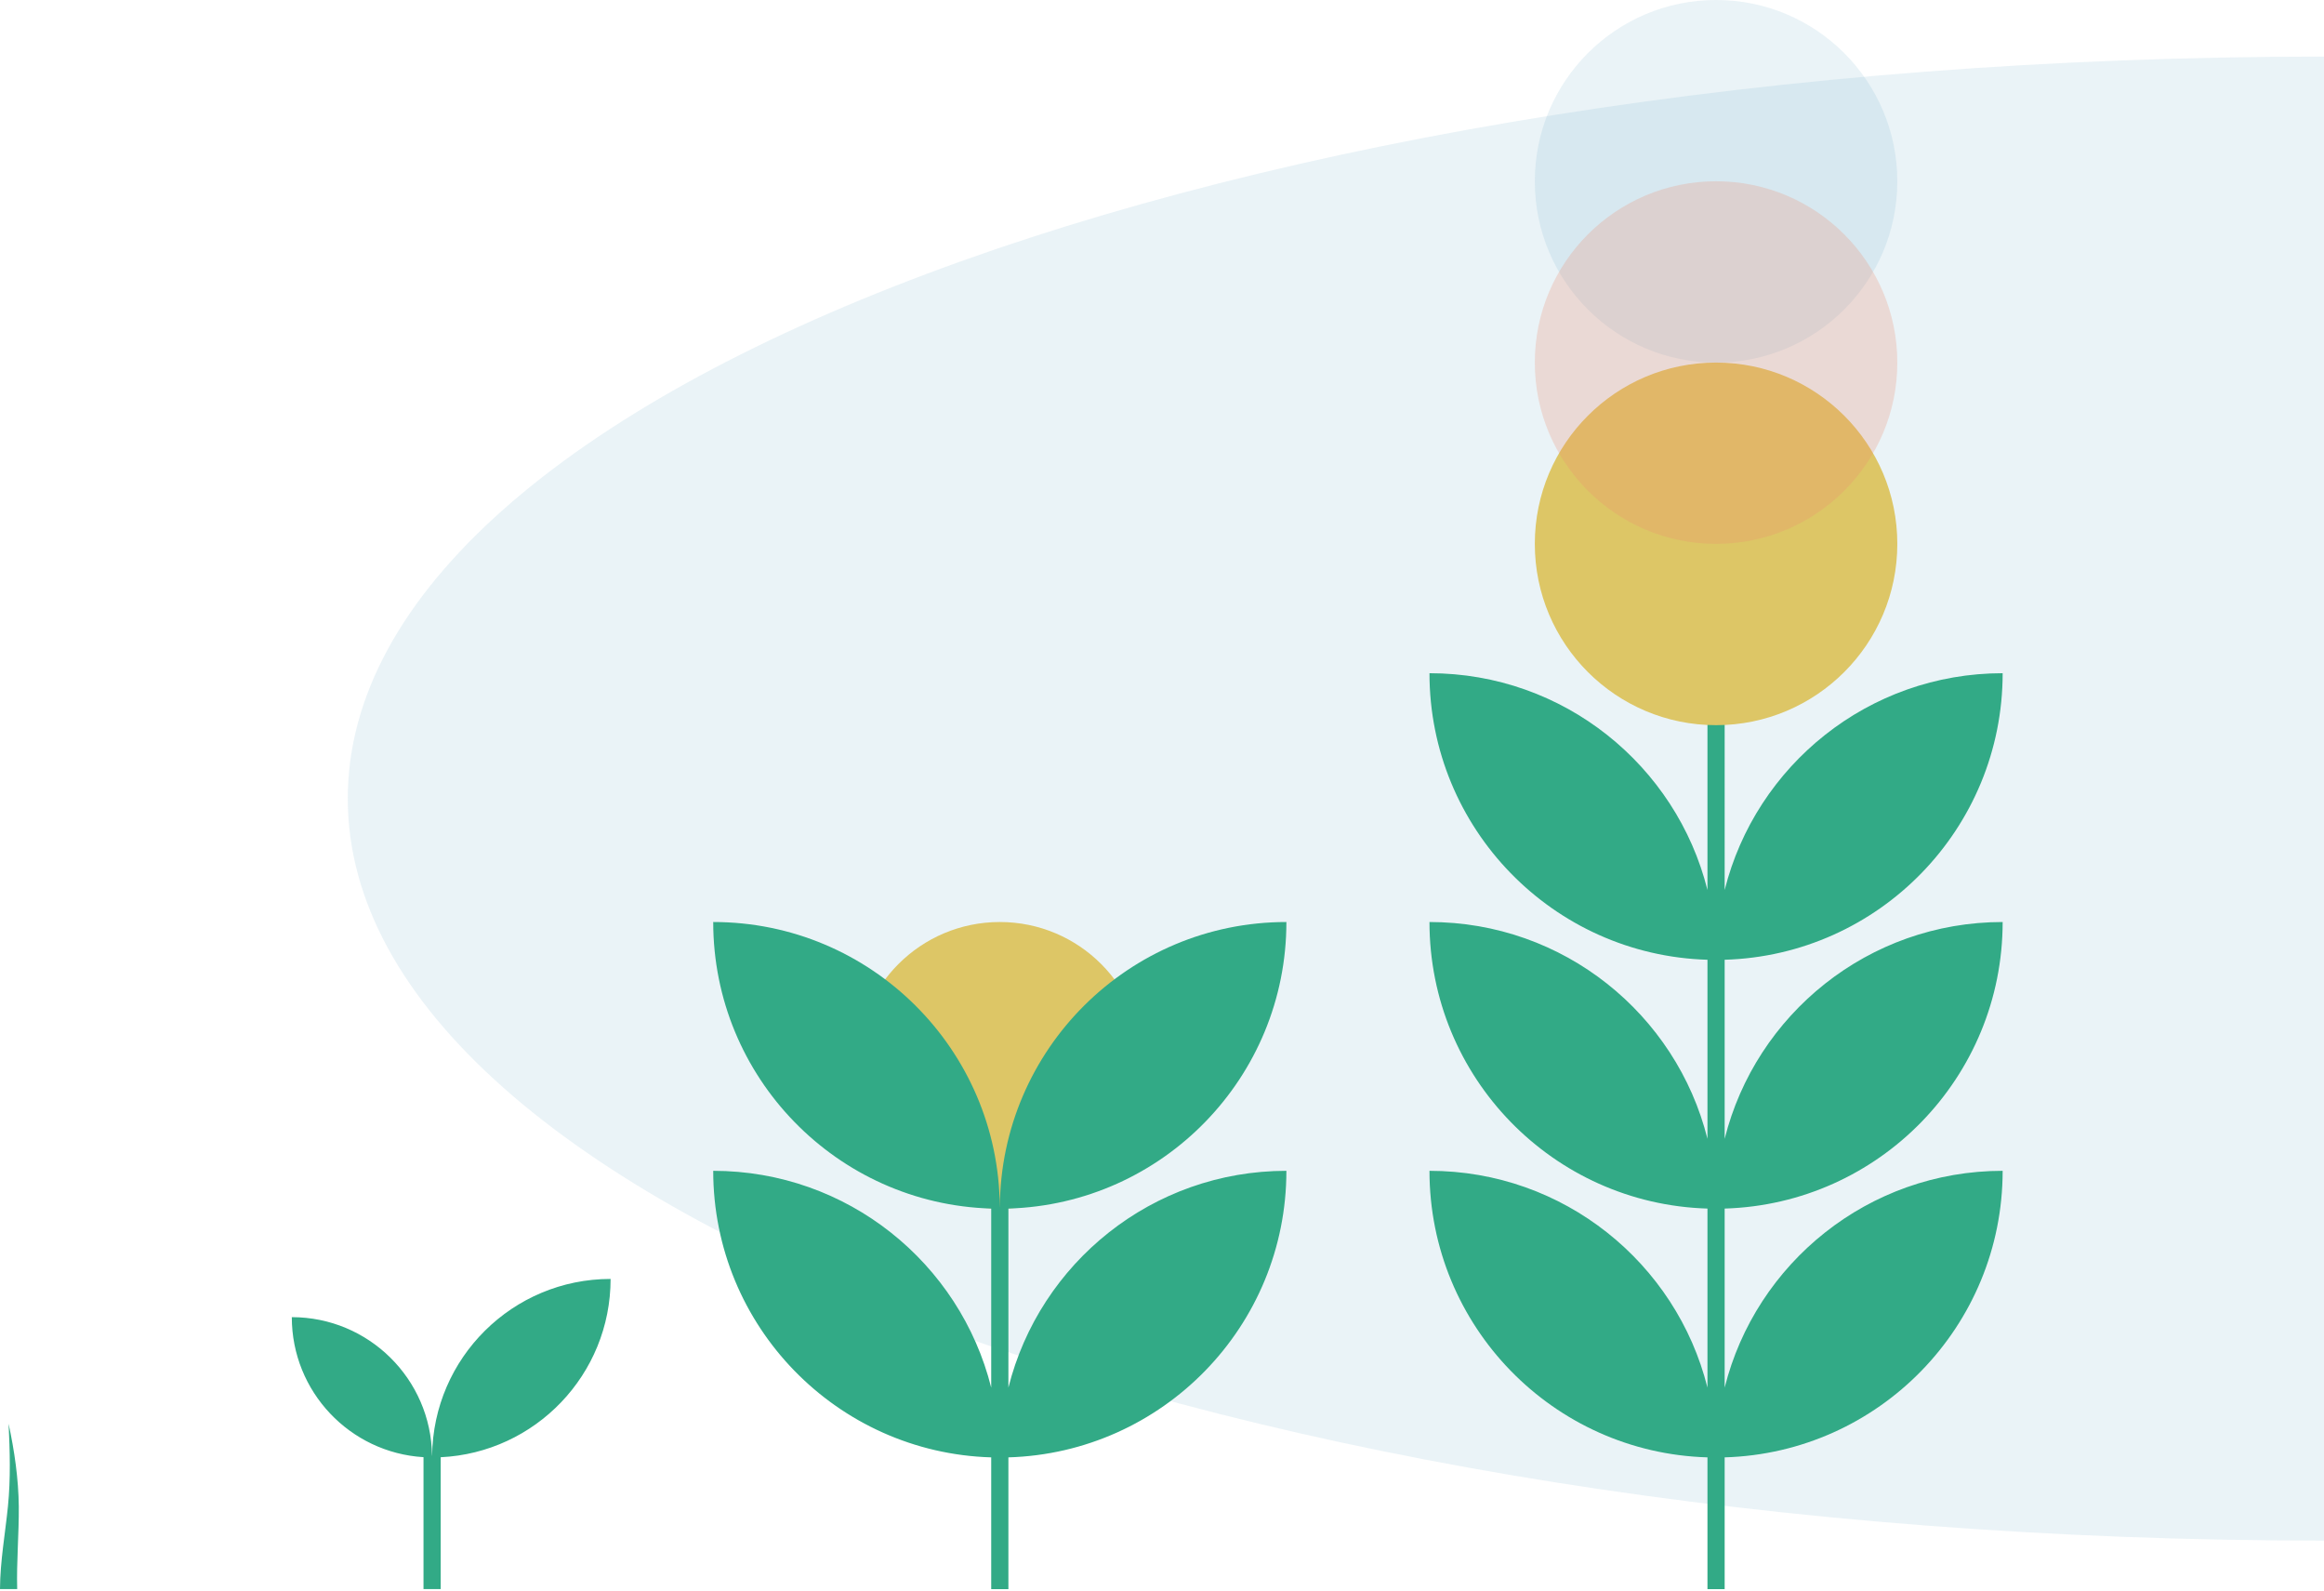 <svg xmlns="http://www.w3.org/2000/svg" width="811" height="555" fill="none"><g clip-path="url(#a)"><path fill="#3187AD" d="M121.36 278.6c0-142.97 308.76-258.86 689.65-258.86v517.73c-380.88 0-689.65-115.9-689.65-258.86v-.01Z" opacity=".1"/><path fill="#32AA86" d="M3 496.69c2.05 9.5 3.45 19.15 3.56 28.91.07 9.68-.82 19.18-.56 28.78H0c.05-9.71 1.82-19.37 2.78-28.94.95-9.54.68-19.16.22-28.75Z"/><path fill="#3187AD" d="M598.85 126.5c34.932 0 63.25-28.318 63.25-63.25S633.782 0 598.85 0 535.6 28.318 535.6 63.25s28.318 63.25 63.25 63.25Z" opacity=".1"/><path fill="#32AA86" d="M698.86 321.66c-46.82 0-86.12 32.18-97.01 75.63v-62.46c53.85-1.59 97.01-45.73 97.01-99.97-46.82 0-86.12 32.18-97.01 75.63V189.73h-6v120.76c-10.89-43.45-50.19-75.63-97.01-75.63 0 54.23 43.17 98.38 97.01 99.97v62.46c-10.89-43.45-50.19-75.63-97.01-75.63 0 54.23 43.17 98.38 97.01 99.97v62.46c-10.89-43.45-50.19-75.63-97.01-75.63 0 54.23 43.17 98.38 97.01 99.97v45.96h6v-45.96c53.85-1.59 97.01-45.73 97.01-99.97-46.82 0-86.12 32.18-97.01 75.63v-62.46c53.85-1.59 97.01-45.73 97.01-99.97Z"/><path fill="#DDC666" d="M348.9 421.68c27.62 0 50.01-22.39 50.01-50.01 0-27.62-22.39-50.01-50.01-50.01-27.62 0-50.01 22.39-50.01 50.01 0 27.62 22.39 50.01 50.01 50.01Z"/><path fill="#32AA86" d="M351.9 484.09v-62.46c53.85-1.59 97.01-45.73 97.01-99.97-55.03 0-99.66 44.44-100 99.39h-.02c-.34-54.95-44.97-99.39-100-99.39 0 54.23 43.17 98.38 97.01 99.97v62.46c-10.89-43.45-50.19-75.62-97.01-75.63 0 54.23 43.17 98.38 97.01 99.97v45.96h6v-45.96c53.85-1.59 97.01-45.73 97.01-99.97-46.82 0-86.12 32.18-97.01 75.63ZM213.07 446.18c-34.18 0-61.91 27.54-62.27 61.63h-.03c-.35-26.73-22.12-48.29-48.94-48.3 0 26.03 20.32 47.3 45.96 48.85v46.01h6v-45.99c33.01-1.57 59.29-28.82 59.29-62.21l-.01.01Z"/><path fill="#DDC666" d="M598.85 252.99c34.932 0 63.25-28.318 63.25-63.25s-28.318-63.25-63.25-63.25-63.25 28.318-63.25 63.25 28.318 63.25 63.25 63.25Z"/><path fill="#EF8C70" d="M598.85 189.74c34.932 0 63.25-28.318 63.25-63.25s-28.318-63.25-63.25-63.25-63.25 28.318-63.25 63.25 28.318 63.25 63.25 63.25Z" opacity=".25"/></g><defs><clipPath id="a"><path fill="#fff" d="M0 0h811.01v554.38H0z"/></clipPath></defs></svg>